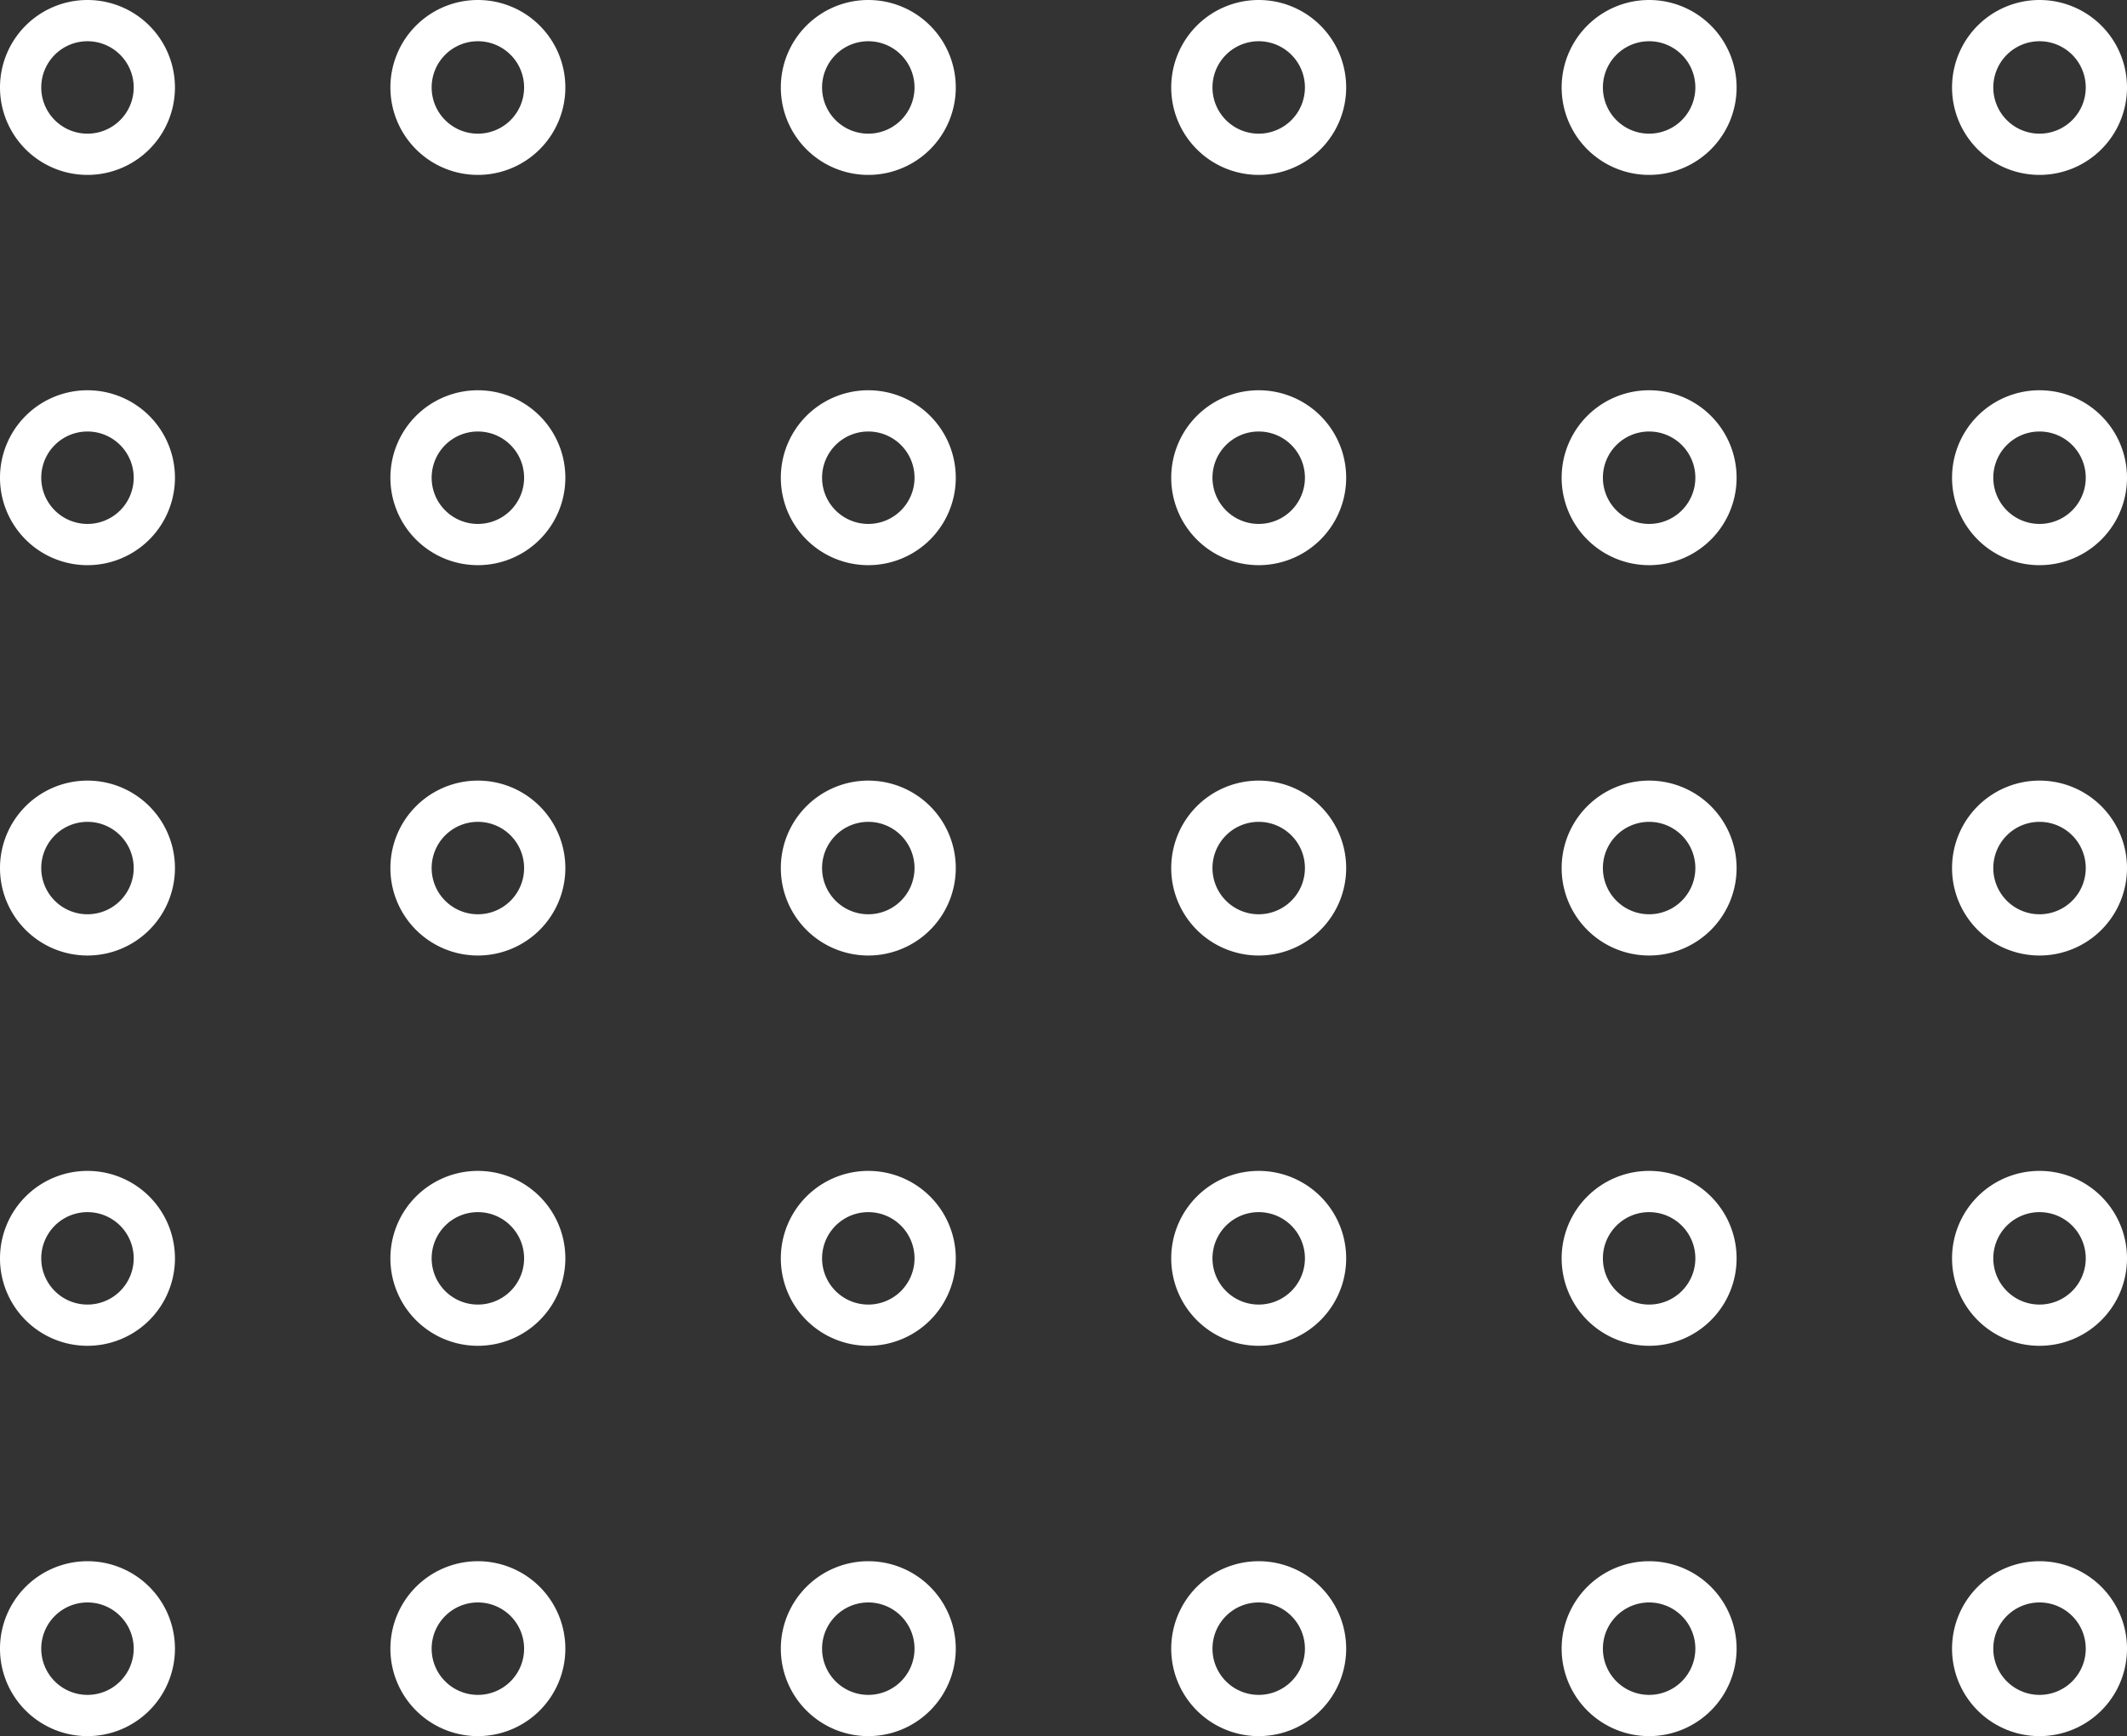 <svg xmlns="http://www.w3.org/2000/svg" width="154.693" height="126.299" viewBox="0 0 154.693 126.299">
  <rect x="0" y="0" width="154.693" height="126.299" fill="#333333" stroke="none"/>
  <g id="Groupe_34" data-name="Groupe 34" transform="translate(-1090.082 -384.929)">
    <path id="Tracé_110" data-name="Tracé 110" d="M1101.306,391.29a4.862,4.862,0,1,1-4.862-4.861A4.862,4.862,0,0,1,1101.306,391.29Z" fill="none" stroke="#fff" stroke-miterlimit="10" stroke-width="3"/>
    <path id="Tracé_111" data-name="Tracé 111" d="M1134.118,391.29a4.862,4.862,0,1,1-4.861-4.861A4.862,4.862,0,0,1,1134.118,391.29Z" transform="translate(-4.419)" fill="none" stroke="#fff" stroke-miterlimit="10" stroke-width="3"/>
    <path id="Tracé_112" data-name="Tracé 112" d="M1166.931,391.29a4.862,4.862,0,1,1-4.862-4.861A4.863,4.863,0,0,1,1166.931,391.29Z" transform="translate(-8.837)" fill="none" stroke="#fff" stroke-miterlimit="10" stroke-width="3"/>
    <path id="Tracé_113" data-name="Tracé 113" d="M1199.743,391.29a4.862,4.862,0,1,1-4.862-4.861A4.862,4.862,0,0,1,1199.743,391.29Z" transform="translate(-13.256)" fill="none" stroke="#fff" stroke-miterlimit="10" stroke-width="3"/>
    <path id="Tracé_114" data-name="Tracé 114" d="M1232.556,391.29a4.862,4.862,0,1,1-4.862-4.861A4.863,4.863,0,0,1,1232.556,391.29Z" transform="translate(-17.674)" fill="none" stroke="#fff" stroke-miterlimit="10" stroke-width="3"/>
    <path id="Tracé_115" data-name="Tracé 115" d="M1265.368,391.29a4.862,4.862,0,1,1-4.861-4.861A4.862,4.862,0,0,1,1265.368,391.29Z" transform="translate(-22.093)" fill="none" stroke="#fff" stroke-miterlimit="10" stroke-width="3"/>
    <path id="Tracé_116" data-name="Tracé 116" d="M1101.306,424.1a4.862,4.862,0,1,1-4.862-4.862A4.862,4.862,0,0,1,1101.306,424.1Z" transform="translate(0 -4.418)" fill="none" stroke="#fff" stroke-miterlimit="10" stroke-width="3"/>
    <path id="Tracé_117" data-name="Tracé 117" d="M1134.118,424.1a4.862,4.862,0,1,1-4.861-4.862A4.862,4.862,0,0,1,1134.118,424.1Z" transform="translate(-4.419 -4.418)" fill="none" stroke="#fff" stroke-miterlimit="10" stroke-width="3"/>
    <path id="Tracé_118" data-name="Tracé 118" d="M1166.931,424.1a4.862,4.862,0,1,1-4.862-4.862A4.863,4.863,0,0,1,1166.931,424.1Z" transform="translate(-8.837 -4.418)" fill="none" stroke="#fff" stroke-miterlimit="10" stroke-width="3"/>
    <path id="Tracé_119" data-name="Tracé 119" d="M1199.743,424.1a4.862,4.862,0,1,1-4.862-4.862A4.862,4.862,0,0,1,1199.743,424.1Z" transform="translate(-13.256 -4.418)" fill="none" stroke="#fff" stroke-miterlimit="10" stroke-width="3"/>
    <path id="Tracé_120" data-name="Tracé 120" d="M1232.556,424.1a4.862,4.862,0,1,1-4.862-4.862A4.863,4.863,0,0,1,1232.556,424.1Z" transform="translate(-17.674 -4.418)" fill="none" stroke="#fff" stroke-miterlimit="10" stroke-width="3"/>
    <path id="Tracé_121" data-name="Tracé 121" d="M1265.368,424.1a4.862,4.862,0,1,1-4.861-4.862A4.862,4.862,0,0,1,1265.368,424.1Z" transform="translate(-22.093 -4.418)" fill="none" stroke="#fff" stroke-miterlimit="10" stroke-width="3"/>
    <path id="Tracé_122" data-name="Tracé 122" d="M1101.306,456.915a4.862,4.862,0,1,1-4.862-4.861A4.862,4.862,0,0,1,1101.306,456.915Z" transform="translate(0 -8.837)" fill="none" stroke="#fff" stroke-miterlimit="10" stroke-width="3"/>
    <path id="Tracé_123" data-name="Tracé 123" d="M1134.118,456.915a4.862,4.862,0,1,1-4.861-4.861A4.862,4.862,0,0,1,1134.118,456.915Z" transform="translate(-4.419 -8.837)" fill="none" stroke="#fff" stroke-miterlimit="10" stroke-width="3"/>
    <path id="Tracé_124" data-name="Tracé 124" d="M1166.931,456.915a4.862,4.862,0,1,1-4.862-4.861A4.863,4.863,0,0,1,1166.931,456.915Z" transform="translate(-8.837 -8.837)" fill="none" stroke="#fff" stroke-miterlimit="10" stroke-width="3"/>
    <path id="Tracé_125" data-name="Tracé 125" d="M1199.743,456.915a4.862,4.862,0,1,1-4.862-4.861A4.862,4.862,0,0,1,1199.743,456.915Z" transform="translate(-13.256 -8.837)" fill="none" stroke="#fff" stroke-miterlimit="10" stroke-width="3"/>
    <path id="Tracé_126" data-name="Tracé 126" d="M1232.556,456.915a4.862,4.862,0,1,1-4.862-4.861A4.863,4.863,0,0,1,1232.556,456.915Z" transform="translate(-17.674 -8.837)" fill="none" stroke="#fff" stroke-miterlimit="10" stroke-width="3"/>
    <path id="Tracé_127" data-name="Tracé 127" d="M1265.368,456.915a4.862,4.862,0,1,1-4.861-4.861A4.862,4.862,0,0,1,1265.368,456.915Z" transform="translate(-22.093 -8.837)" fill="none" stroke="#fff" stroke-miterlimit="10" stroke-width="3"/>
    <path id="Tracé_128" data-name="Tracé 128" d="M1101.306,489.728a4.862,4.862,0,1,1-4.862-4.862A4.861,4.861,0,0,1,1101.306,489.728Z" transform="translate(0 -13.256)" fill="none" stroke="#fff" stroke-miterlimit="10" stroke-width="3"/>
    <path id="Tracé_129" data-name="Tracé 129" d="M1134.118,489.728a4.862,4.862,0,1,1-4.861-4.862A4.861,4.861,0,0,1,1134.118,489.728Z" transform="translate(-4.419 -13.256)" fill="none" stroke="#fff" stroke-miterlimit="10" stroke-width="3"/>
    <path id="Tracé_130" data-name="Tracé 130" d="M1166.931,489.728a4.862,4.862,0,1,1-4.862-4.862A4.862,4.862,0,0,1,1166.931,489.728Z" transform="translate(-8.837 -13.256)" fill="none" stroke="#fff" stroke-miterlimit="10" stroke-width="3"/>
    <path id="Tracé_131" data-name="Tracé 131" d="M1199.743,489.728a4.862,4.862,0,1,1-4.862-4.862A4.861,4.861,0,0,1,1199.743,489.728Z" transform="translate(-13.256 -13.256)" fill="none" stroke="#fff" stroke-miterlimit="10" stroke-width="3"/>
    <path id="Tracé_132" data-name="Tracé 132" d="M1232.556,489.728a4.862,4.862,0,1,1-4.862-4.862A4.862,4.862,0,0,1,1232.556,489.728Z" transform="translate(-17.674 -13.256)" fill="none" stroke="#fff" stroke-miterlimit="10" stroke-width="3"/>
    <path id="Tracé_133" data-name="Tracé 133" d="M1265.368,489.728a4.862,4.862,0,1,1-4.861-4.862A4.861,4.861,0,0,1,1265.368,489.728Z" transform="translate(-22.093 -13.256)" fill="none" stroke="#fff" stroke-miterlimit="10" stroke-width="3"/>
    <path id="Tracé_134" data-name="Tracé 134" d="M1101.306,522.54a4.862,4.862,0,1,1-4.862-4.861A4.862,4.862,0,0,1,1101.306,522.54Z" transform="translate(0 -17.674)" fill="none" stroke="#fff" stroke-miterlimit="10" stroke-width="3"/>
    <path id="Tracé_135" data-name="Tracé 135" d="M1134.118,522.54a4.862,4.862,0,1,1-4.861-4.861A4.862,4.862,0,0,1,1134.118,522.54Z" transform="translate(-4.419 -17.674)" fill="none" stroke="#fff" stroke-miterlimit="10" stroke-width="3"/>
    <path id="Tracé_136" data-name="Tracé 136" d="M1166.931,522.54a4.862,4.862,0,1,1-4.862-4.861A4.863,4.863,0,0,1,1166.931,522.54Z" transform="translate(-8.837 -17.674)" fill="none" stroke="#fff" stroke-miterlimit="10" stroke-width="3"/>
    <path id="Tracé_137" data-name="Tracé 137" d="M1199.743,522.54a4.862,4.862,0,1,1-4.862-4.861A4.862,4.862,0,0,1,1199.743,522.54Z" transform="translate(-13.256 -17.674)" fill="none" stroke="#fff" stroke-miterlimit="10" stroke-width="3"/>
    <path id="Tracé_138" data-name="Tracé 138" d="M1232.556,522.54a4.862,4.862,0,1,1-4.862-4.861A4.863,4.863,0,0,1,1232.556,522.54Z" transform="translate(-17.674 -17.674)" fill="none" stroke="#fff" stroke-miterlimit="10" stroke-width="3"/>
    <path id="Tracé_139" data-name="Tracé 139" d="M1265.368,522.54a4.862,4.862,0,1,1-4.861-4.861A4.862,4.862,0,0,1,1265.368,522.54Z" transform="translate(-22.093 -17.674)" fill="none" stroke="#fff" stroke-miterlimit="10" stroke-width="3"/>
  </g>
</svg>
